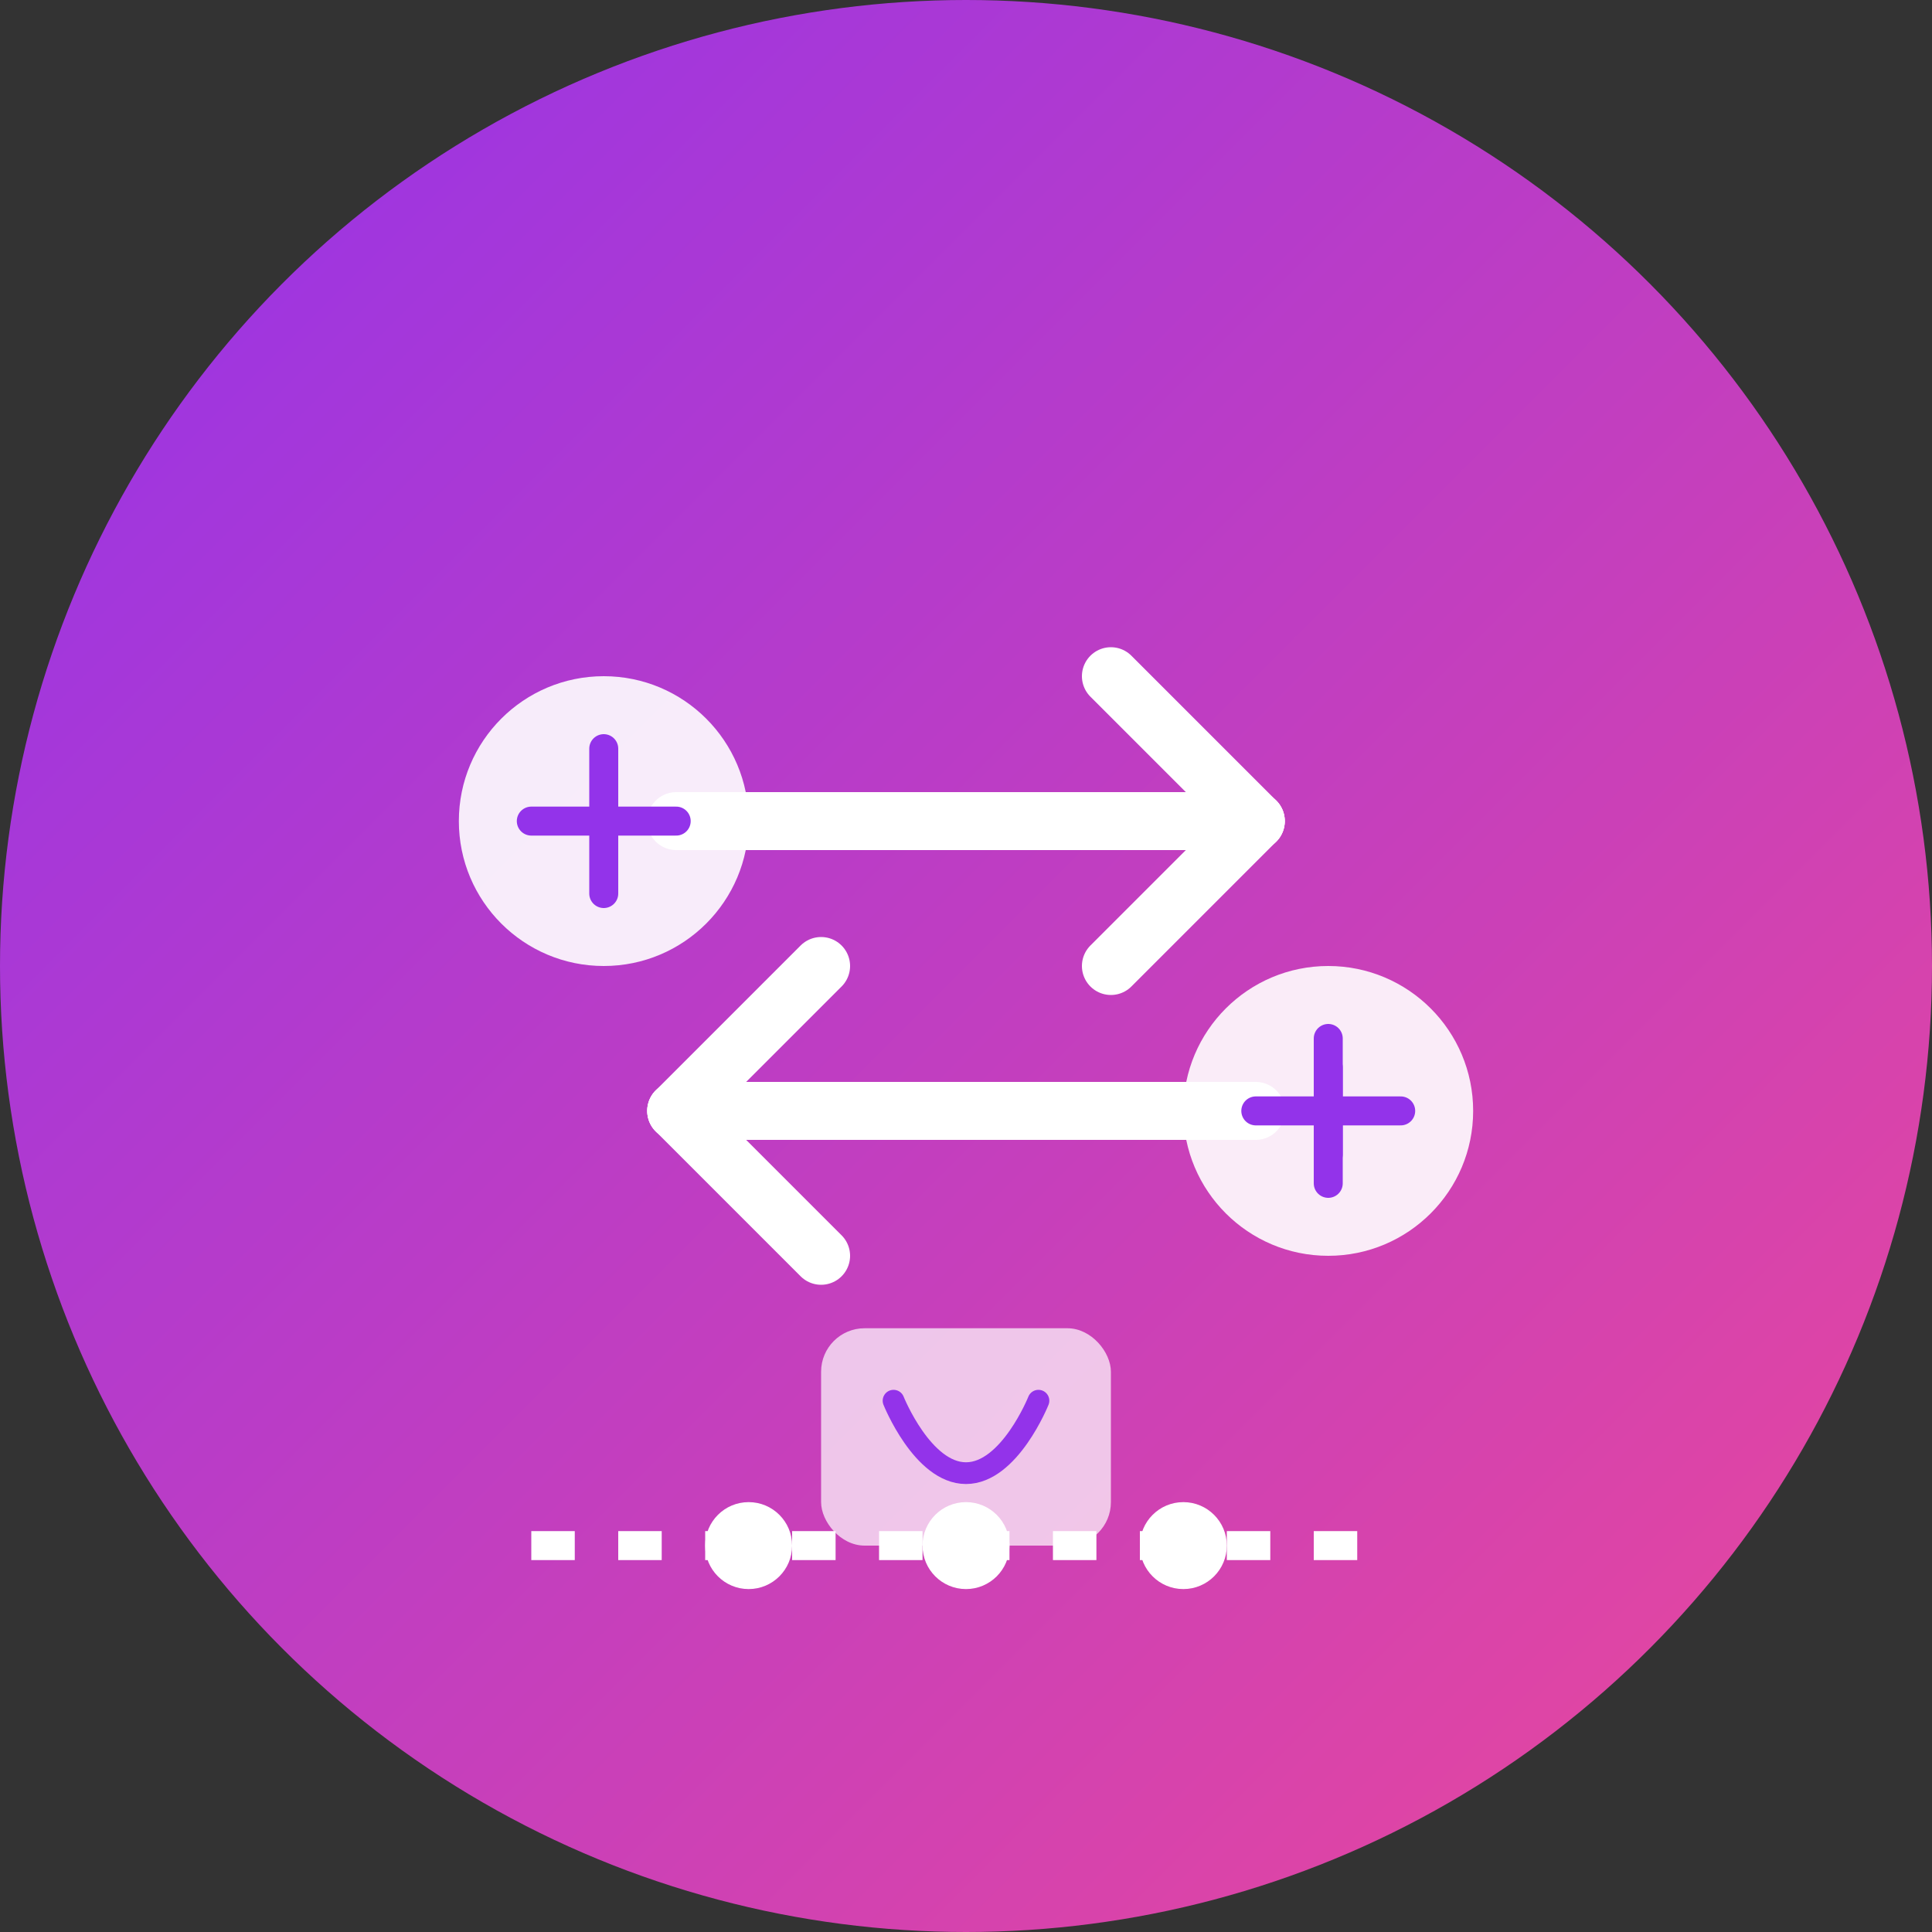 <svg width="80" height="80" viewBox="0 0 80 80" fill="none" xmlns="http://www.w3.org/2000/svg">
  <rect x="0" y="0" width="80" height="80" fill="#333333" stroke="none"/>
  <!-- Background Circle with Gradient -->
  <circle cx="40" cy="40" r="40" fill="url(#dexGradient)" />
  
  <!-- DEX Icon -->
  <g transform="translate(16, 16) scale(0.6)">
    <!-- Exchange Arrows -->
    <path d="M20 30H60" stroke="white" stroke-width="4" stroke-linecap="round" />
    <path d="M60 30L50 20" stroke="white" stroke-width="4" stroke-linecap="round" stroke-linejoin="round" />
    <path d="M60 30L50 40" stroke="white" stroke-width="4" stroke-linecap="round" stroke-linejoin="round" />
    
    <path d="M60 50H20" stroke="white" stroke-width="4" stroke-linecap="round" />
    <path d="M20 50L30 40" stroke="white" stroke-width="4" stroke-linecap="round" stroke-linejoin="round" />
    <path d="M20 50L30 60" stroke="white" stroke-width="4" stroke-linecap="round" stroke-linejoin="round" />
    
    <!-- Tokens/Coins -->
    <circle cx="15" cy="30" r="10" fill="white" opacity="0.9" />
    <path d="M15 25V35" stroke="#9333EA" stroke-width="2" stroke-linecap="round" />
    <path d="M10 30H20" stroke="#9333EA" stroke-width="2" stroke-linecap="round" />
    
    <circle cx="65" cy="50" r="10" fill="white" opacity="0.9" />
    <path d="M65 45L65 55" stroke="#9333EA" stroke-width="2" stroke-linecap="round" />
    <path d="M60 50H70" stroke="#9333EA" stroke-width="2" stroke-linecap="round" />
    <path d="M65 47V53" stroke="#9333EA" stroke-width="2" stroke-linecap="round" />
    
    <!-- Liquidity Pool -->
    <rect x="30" y="65" width="20" height="15" rx="3" fill="white" opacity="0.7" />
    <path d="M35 70C35 70 37 75 40 75C43 75 45 70 45 70" stroke="#9333EA" stroke-width="1.5" stroke-linecap="round" />
    
    <!-- Blockchain Connection -->
    <path d="M10 80H70" stroke="white" stroke-width="2" stroke-dasharray="3 3" />
    <circle cx="25" cy="80" r="3" fill="white" />
    <circle cx="40" cy="80" r="3" fill="white" />
    <circle cx="55" cy="80" r="3" fill="white" />
  </g>
  
  <!-- Gradient Definition -->
  <defs>
    <linearGradient id="dexGradient" x1="0" y1="0" x2="80" y2="80" gradientUnits="userSpaceOnUse">
      <stop stop-color="#9333EA" />
      <stop offset="1" stop-color="#EC4899" />
    </linearGradient>
  </defs>
</svg>